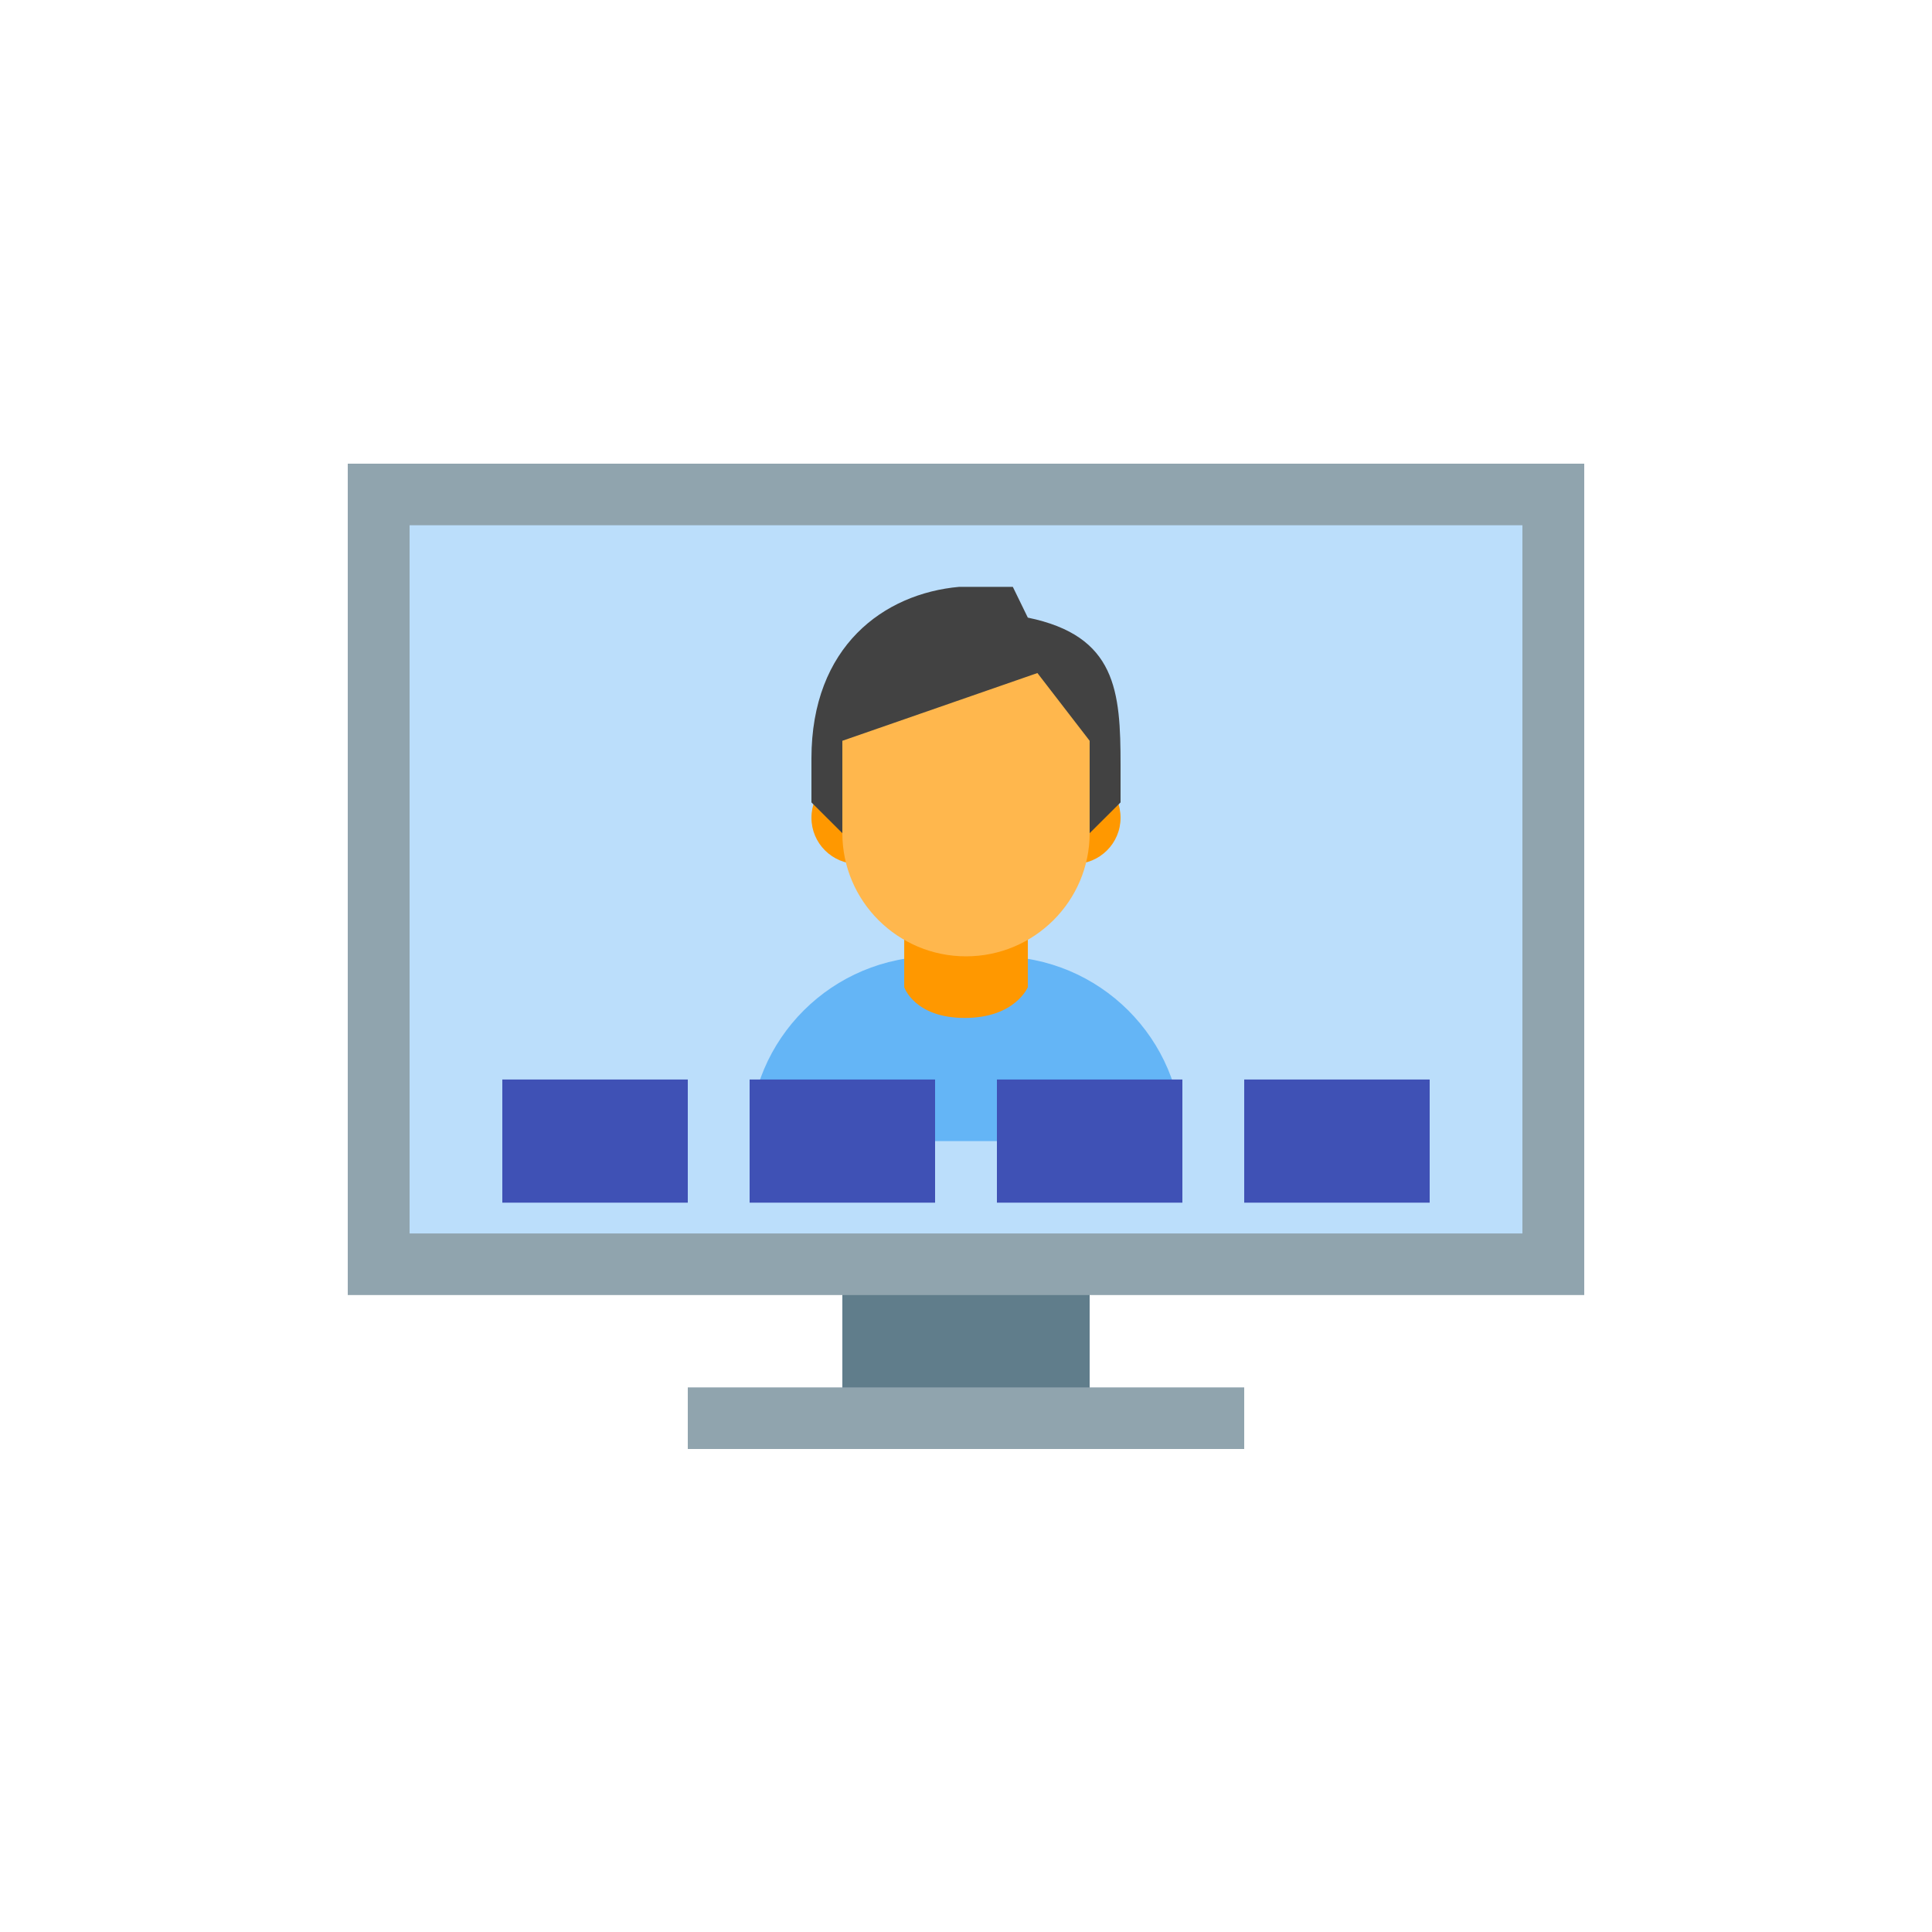 <svg width="60" height="60" viewBox="0 0 60 60" fill="none" xmlns="http://www.w3.org/2000/svg">
<rect x="26.16" y="36.394" width="7.68" height="7.65" fill="#607D8B"/>
<rect x="10.8" y="14.4" width="38.4" height="25.819" fill="#90A4AE"/>
<rect x="12.72" y="16.312" width="34.56" height="21.994" fill="#BBDEFB"/>
<rect x="21.36" y="43.087" width="17.28" height="1.913" fill="#90A4AE"/>
<path fill-rule="evenodd" clip-rule="evenodd" d="M23.28 35.438H36.72V35.425C36.72 32.264 34.146 29.7 30.972 29.7H29.028C25.854 29.7 23.28 32.264 23.28 35.425V35.438Z" fill="#64B5F6"/>
<path fill-rule="evenodd" clip-rule="evenodd" d="M31.921 27.788H28.081V30.656C28.081 30.656 28.396 31.613 29.962 31.613C31.527 31.613 31.921 30.656 31.921 30.656V27.788Z" fill="#FF9800"/>
<path fill-rule="evenodd" clip-rule="evenodd" d="M33.36 26.831C34.155 26.831 34.8 26.189 34.8 25.397C34.8 24.605 34.155 23.962 33.36 23.962C32.565 23.962 31.92 24.605 31.92 25.397C31.92 26.189 32.565 26.831 33.36 26.831Z" fill="#FF9800"/>
<path fill-rule="evenodd" clip-rule="evenodd" d="M26.64 26.831C27.435 26.831 28.08 26.189 28.08 25.397C28.08 24.605 27.435 23.962 26.64 23.962C25.845 23.962 25.2 24.605 25.2 25.397C25.2 26.189 25.845 26.831 26.64 26.831Z" fill="#FF9800"/>
<path fill-rule="evenodd" clip-rule="evenodd" d="M33.84 22.257C33.84 20.147 32.118 20.137 30 20.137C27.882 20.137 26.16 20.147 26.16 22.257C26.16 22.588 26.16 25.542 26.16 25.875C26.16 27.985 27.882 29.7 30 29.7C32.118 29.7 33.84 27.985 33.84 25.875C33.84 25.543 33.84 22.589 33.84 22.257Z" fill="#FFB74D"/>
<path fill-rule="evenodd" clip-rule="evenodd" d="M29.79 18.225C27.45 18.434 25.2 20.071 25.2 23.555V24.919L26.16 25.875V23.006L32.218 20.902L33.84 23.006V25.875L34.8 24.919V23.768C34.8 21.46 34.67 19.747 31.92 19.181L31.454 18.225H29.79Z" fill="#424242"/>
<rect x="23.28" y="33.525" width="5.76" height="3.825" fill="#3F51B5"/>
<rect x="30.96" y="33.525" width="5.76" height="3.825" fill="#3F51B5"/>
<rect x="15.6" y="33.525" width="5.76" height="3.825" fill="#3F51B5"/>
<rect x="38.64" y="33.525" width="5.76" height="3.825" fill="#3F51B5"/>
</svg>
